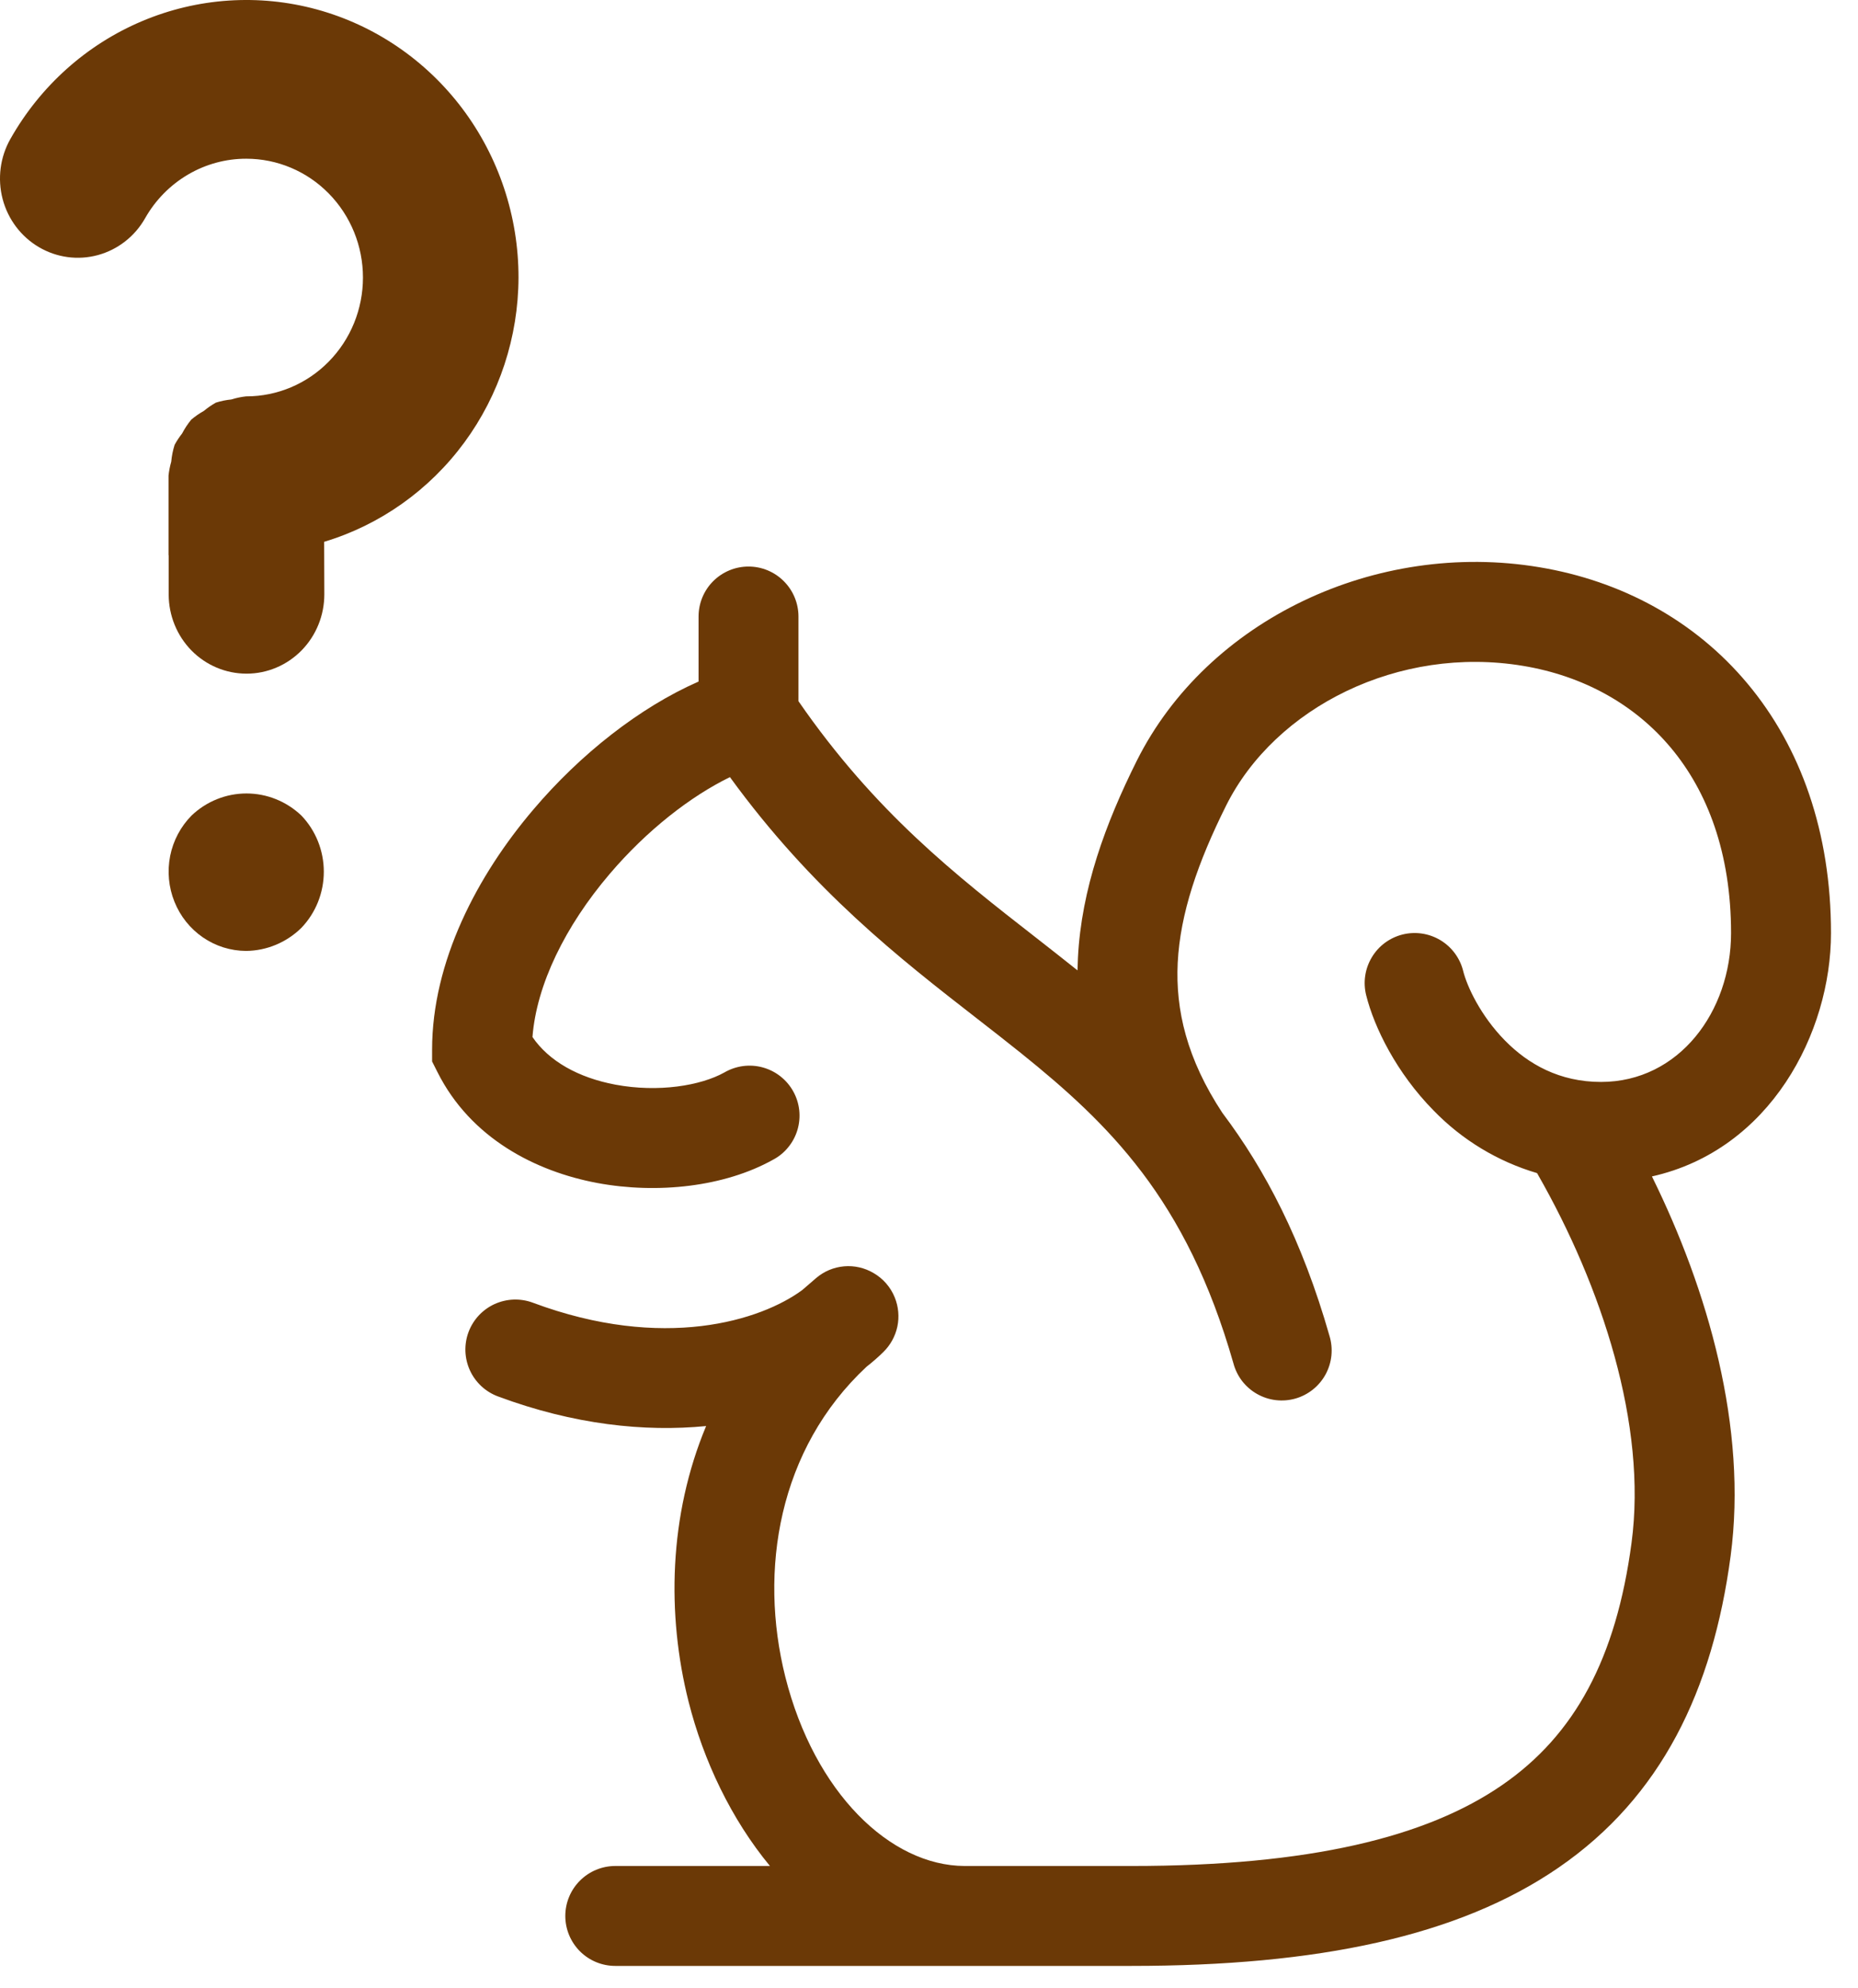 <svg width="43" height="46" viewBox="0 0 43 46" fill="none" xmlns="http://www.w3.org/2000/svg">
<path d="M35.248 15.405C32.377 14.927 29.516 16.36 28.378 18.634C27.718 19.956 27.313 21.138 27.256 22.274C27.202 23.369 27.469 24.5 28.289 25.746C29.282 27.063 30.137 28.695 30.768 30.904C30.813 31.051 30.828 31.206 30.813 31.359C30.798 31.512 30.752 31.66 30.679 31.796C30.605 31.931 30.506 32.05 30.386 32.146C30.266 32.242 30.128 32.314 29.98 32.356C29.832 32.398 29.678 32.41 29.525 32.392C29.372 32.374 29.225 32.325 29.091 32.249C28.957 32.173 28.84 32.071 28.746 31.95C28.653 31.828 28.584 31.688 28.545 31.54C28 29.634 27.28 28.248 26.43 27.123L26.417 27.107C25.6 26.031 24.66 25.193 23.631 24.366C23.291 24.094 22.948 23.825 22.603 23.558C20.829 22.179 18.803 20.605 16.893 17.979C15.983 18.422 14.969 19.209 14.108 20.221C13.083 21.423 12.417 22.78 12.323 23.992C12.703 24.547 13.379 24.932 14.244 25.094C15.236 25.279 16.215 25.117 16.762 24.813C16.895 24.735 17.042 24.685 17.195 24.664C17.348 24.644 17.503 24.654 17.652 24.695C17.8 24.736 17.939 24.805 18.061 24.901C18.182 24.996 18.283 25.114 18.358 25.249C18.433 25.384 18.48 25.532 18.497 25.686C18.513 25.839 18.499 25.994 18.455 26.142C18.411 26.289 18.338 26.427 18.239 26.546C18.142 26.665 18.021 26.763 17.884 26.834C16.77 27.454 15.22 27.63 13.819 27.368C12.406 27.103 10.893 26.34 10.122 24.799L10 24.557V24.285C10 22.245 11.045 20.253 12.348 18.724C13.427 17.453 14.799 16.368 16.167 15.768V14.264C16.167 13.957 16.288 13.663 16.505 13.446C16.722 13.229 17.016 13.107 17.323 13.107C17.63 13.107 17.924 13.229 18.14 13.446C18.357 13.663 18.479 13.957 18.479 14.264V16.222C20.258 18.796 22.122 20.248 23.98 21.696C24.299 21.945 24.619 22.196 24.937 22.45C24.939 22.352 24.942 22.256 24.947 22.16C25.027 20.566 25.585 19.051 26.309 17.6C27.944 14.335 31.85 12.492 35.627 13.123C37.516 13.437 39.218 14.348 40.445 15.818C41.675 17.29 42.375 19.256 42.375 21.587C42.375 23.893 40.968 26.605 38.231 27.217C39.523 29.836 40.448 33.026 40.052 36C39.637 39.109 38.448 41.573 36.071 43.207C33.755 44.801 30.486 45.482 26.188 45.482H14.24C13.933 45.482 13.639 45.361 13.422 45.144C13.205 44.927 13.083 44.633 13.083 44.326C13.083 44.02 13.205 43.725 13.422 43.509C13.639 43.292 13.933 43.17 14.24 43.17H17.819C16.925 42.089 16.281 40.737 15.934 39.361C15.43 37.356 15.476 35.065 16.342 32.992C14.924 33.132 13.282 32.961 11.523 32.306C11.381 32.253 11.25 32.172 11.139 32.069C11.028 31.965 10.938 31.841 10.875 31.703C10.812 31.565 10.777 31.415 10.771 31.264C10.766 31.112 10.79 30.96 10.843 30.818C10.896 30.676 10.977 30.545 11.08 30.434C11.184 30.323 11.308 30.233 11.446 30.17C11.585 30.107 11.734 30.072 11.886 30.066C12.037 30.061 12.189 30.085 12.331 30.138C15.359 31.268 17.616 30.548 18.567 29.845C18.672 29.753 18.779 29.66 18.888 29.568C19.069 29.413 19.295 29.318 19.533 29.297C19.771 29.276 20.009 29.33 20.215 29.451C20.438 29.579 20.612 29.779 20.708 30.018C20.794 30.231 20.815 30.465 20.768 30.69C20.72 30.915 20.607 31.12 20.442 31.281C20.323 31.398 20.194 31.511 20.053 31.621C18.015 33.524 17.556 36.331 18.175 38.796C18.851 41.474 20.602 43.164 22.323 43.17H26.188C30.31 43.17 33.016 42.502 34.759 41.301C36.446 40.142 37.403 38.366 37.759 35.694C38.123 32.969 37.073 29.767 35.59 27.171L35.572 27.14C34.662 26.872 33.837 26.372 33.177 25.691C32.32 24.82 31.805 23.774 31.617 23.023C31.543 22.726 31.59 22.411 31.748 22.148C31.905 21.884 32.161 21.695 32.459 21.62C32.757 21.546 33.072 21.593 33.335 21.751C33.598 21.909 33.788 22.165 33.862 22.462C33.95 22.818 34.263 23.495 34.827 24.07C35.367 24.621 36.094 25.031 37.052 25.031C38.858 25.031 40.062 23.4 40.062 21.587C40.062 19.729 39.512 18.308 38.67 17.301C37.827 16.293 36.639 15.636 35.248 15.405Z" fill="#6B3906"/>
<path d="M12 6.421C12.001 5.008 11.544 3.634 10.7 2.512C9.855 1.39 8.671 0.584 7.33 0.218C5.99 -0.147 4.568 -0.052 3.286 0.49C2.004 1.031 0.934 1.989 0.241 3.214C0.002 3.635 -0.062 4.135 0.061 4.605C0.185 5.075 0.487 5.475 0.901 5.718C1.314 5.961 1.806 6.027 2.267 5.901C2.728 5.775 3.122 5.468 3.36 5.046C3.597 4.628 3.939 4.281 4.349 4.04C4.76 3.798 5.226 3.671 5.7 3.672C6.416 3.672 7.103 3.961 7.609 4.477C8.116 4.993 8.4 5.692 8.4 6.421C8.4 7.15 8.116 7.849 7.609 8.365C7.103 8.881 6.416 9.17 5.7 9.17H5.695C5.579 9.183 5.464 9.207 5.353 9.242C5.232 9.254 5.113 9.278 4.996 9.315C4.898 9.37 4.804 9.435 4.717 9.507C4.614 9.565 4.516 9.632 4.426 9.709C4.345 9.808 4.274 9.914 4.215 10.028C4.15 10.111 4.091 10.199 4.041 10.292C4.001 10.418 3.975 10.549 3.963 10.681C3.933 10.786 3.912 10.894 3.9 11.003V12.836L3.904 12.856V13.756C3.905 14.241 4.095 14.707 4.432 15.05C4.77 15.393 5.227 15.585 5.704 15.585H5.709C5.946 15.585 6.18 15.537 6.398 15.444C6.616 15.352 6.814 15.216 6.981 15.046C7.148 14.875 7.28 14.673 7.37 14.45C7.46 14.228 7.506 13.989 7.506 13.749L7.502 12.535C8.798 12.145 9.936 11.338 10.746 10.237C11.556 9.136 11.996 7.797 12 6.421ZM4.435 18.866C4.182 19.121 4.009 19.447 3.938 19.802C3.868 20.157 3.902 20.526 4.037 20.861C4.171 21.197 4.401 21.484 4.696 21.687C4.991 21.89 5.339 21.998 5.695 22C6.172 21.995 6.629 21.805 6.973 21.468C7.307 21.121 7.494 20.654 7.494 20.167C7.494 19.681 7.307 19.213 6.973 18.866C6.628 18.539 6.175 18.357 5.704 18.357C5.233 18.357 4.779 18.539 4.435 18.866Z" fill="#6B3906"/>
</svg>
